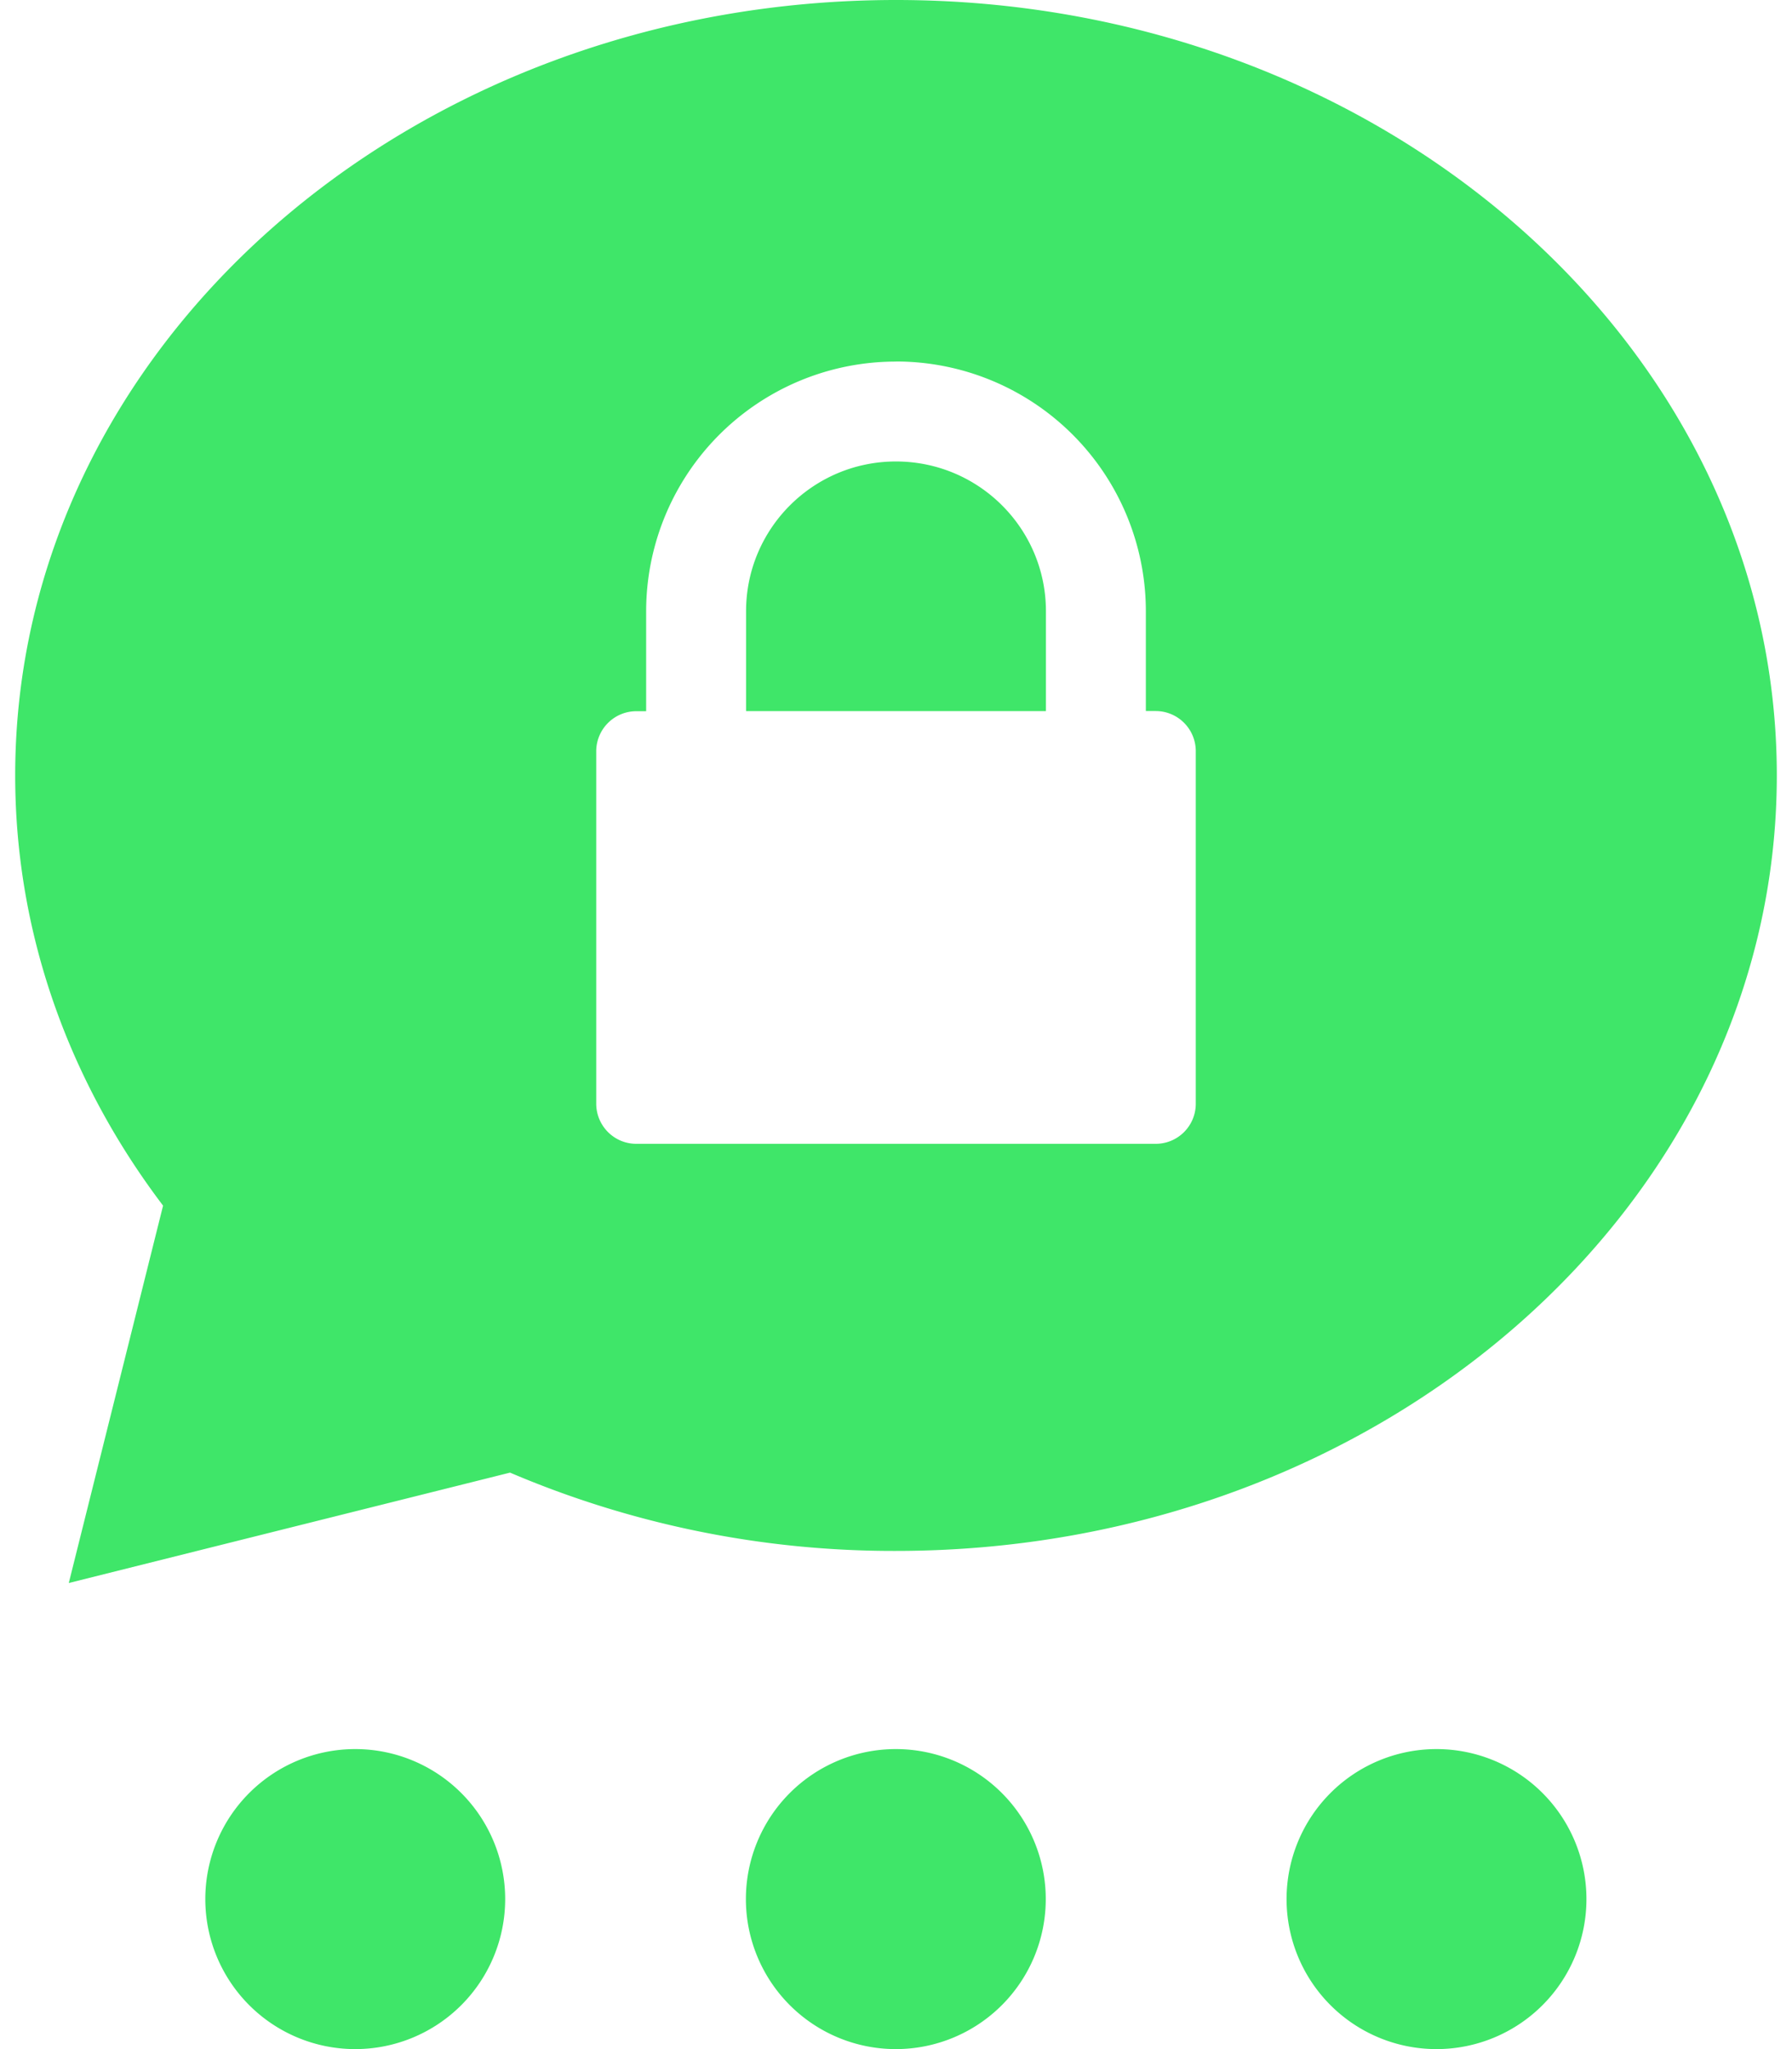 <svg fill="#3FE669" role="img" viewBox="0 0 21 24" xmlns="http://www.w3.org/2000/svg"><title>Threema</title><path d="M10.498 20.486a1.757 1.757 0 1 1 0 3.514 1.757 1.757 0 0 1 0-3.514z m-6.335 0a1.757 1.757 0 1 1 0 3.514 1.757 1.757 0 0 1 0-3.514z m12.671 0a1.757 1.757 0 1 1 0 3.514 1.757 1.757 0 0 1 0-3.514zM10.5 0c5.7 0 10.322 4.066 10.322 9.082 0 5.016-4.622 9.083-10.322 9.083a11.45 11.45 0 0 1-4.523-0.917l-5.171 1.293 1.105-4.42c-1.094-1.442-1.733-3.175-1.733-5.039C0.178 4.066 4.8 0 10.5 0z m-0.001 4.235A2.926 2.926 0 0 0 7.572 7.16v1.17h-0.115a0.47 0.47 0 0 0-0.47 0.47v4.126c0 0.26 0.21 0.471 0.47 0.471h6.086c0.26 0 0.47-0.21 0.47-0.47V8.798a0.47 0.47 0 0 0-0.47-0.47h-0.115v-1.17a2.927 2.927 0 0 0-2.93-2.924z m0 1.17c0.972 0 1.758 0.786 1.758 1.754v1.17h-3.514v-1.17c0-0.968 0.786-1.754 1.756-1.754z"/></svg>